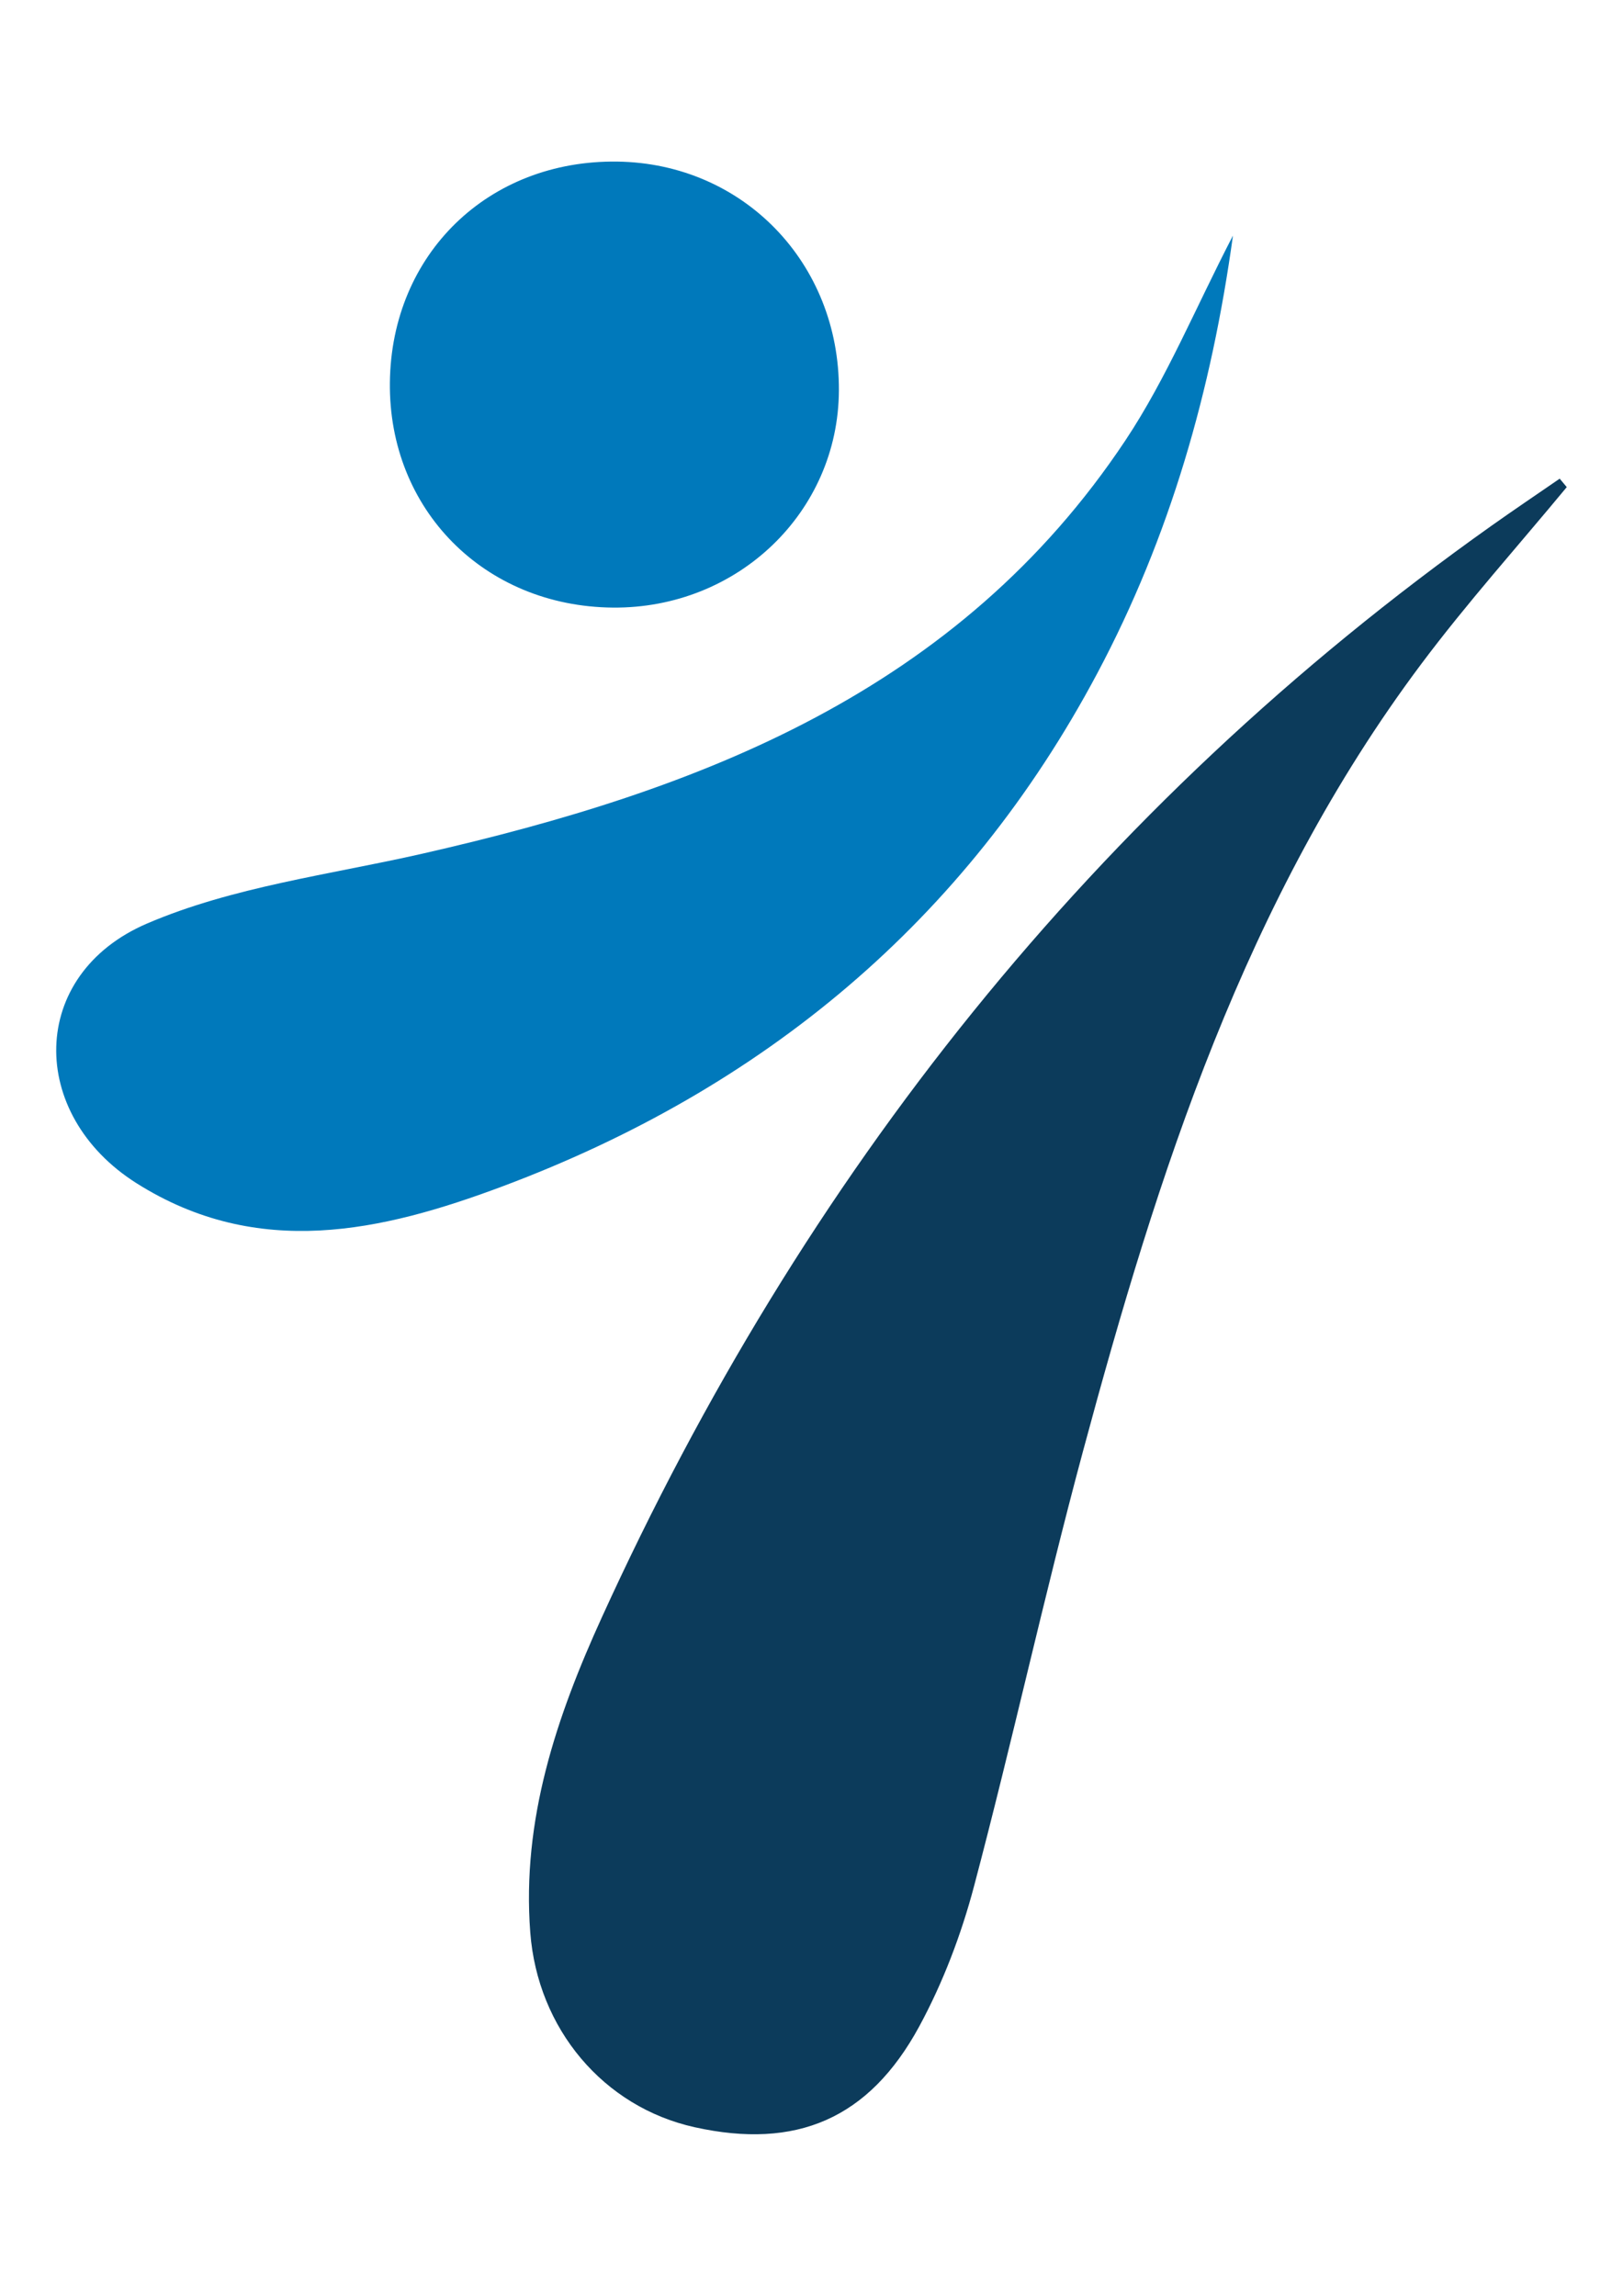 <?xml version="1.0" encoding="utf-8"?>
<!-- Generator: Adobe Illustrator 25.2.0, SVG Export Plug-In . SVG Version: 6.00 Build 0)  -->
<svg version="1.1" id="Layer_1" xmlns="http://www.w3.org/2000/svg" xmlns:xlink="http://www.w3.org/1999/xlink" x="0px" y="0px"
	 viewBox="0 0 595.28 841.89" style="enable-background:new 0 0 595.28 841.89;" xml:space="preserve">
<style type="text/css">
	.st0{fill:#0C3B5B;}
	.st1{fill:url(#SVGID_5_);}
	.st2{fill:#808080;}
	.st3{fill:#A3A3A3;}
	.st4{fill:#919191;}
	.st5{fill:url(#SVGID_6_);}
	.st6{fill:#595A5E;}
	.st7{fill:url(#SVGID_9_);}
	.st8{fill:url(#SVGID_12_);}
	.st9{opacity:0.68;}
	.st10{clip-path:url(#SVGID_14_);fill:#005787;}
	.st11{opacity:0.51;}
	.st12{clip-path:url(#SVGID_16_);fill:#00A1E8;}
	.st13{fill:#FFFFFF;}
	.st14{fill:#0079BB;}
	.st15{fill:none;}
	.st16{fill:#FFFFFF;stroke:#606161;stroke-width:0.25;stroke-miterlimit:10;}
	.st17{fill:none;stroke:#000000;stroke-width:0.5;stroke-miterlimit:10;}
	.st18{opacity:0.77;fill:#FFFFFF;}
</style>
<g>
	<path class="st0" d="M574.65,178.63c-17.87,21.61-36.65,42.53-53.43,64.95c-64.52,86.2-96.55,186.64-124.05,288.77
		c-14.23,52.87-25.9,106.43-39.92,159.36c-4.68,17.68-11.37,35.3-20.07,51.36c-18.49,34.09-45.26,45.22-82.37,37.01
		c-33.52-7.42-57.62-36.11-60.32-71.43c-3.16-41.28,9.59-79.02,26.29-115.64c73.75-161.81,180.54-296.8,326.12-400.11
		c8.31-5.9,16.77-11.59,25.16-17.37C572.92,176.55,573.79,177.59,574.65,178.63z"/>
	<path class="st14" d="M452.22,86.4c-7.84,56.9-23.09,110.34-49.71,160.41c-48.43,91.1-122.85,152.58-218.42,188.32
		c-43.94,16.43-89.47,26.9-134-1.22c-40.03-25.28-39.8-76.53,3.86-95.25c31.46-13.49,66.91-17.87,100.76-25.56
		c102.19-23.23,196.89-59.57,258.12-151.69C427.93,138.68,438.46,112.93,452.22,86.4z"/>
	<path class="st14" d="M224.76,222.81c-47.14-0.43-82.3-35.94-81.76-82.58c0.54-47.11,36.14-81.64,83.46-80.97
		c46.13,0.65,81.48,37.19,81.23,83.97C307.46,187.82,270.58,223.22,224.76,222.81z"/>
</g>
</svg>
